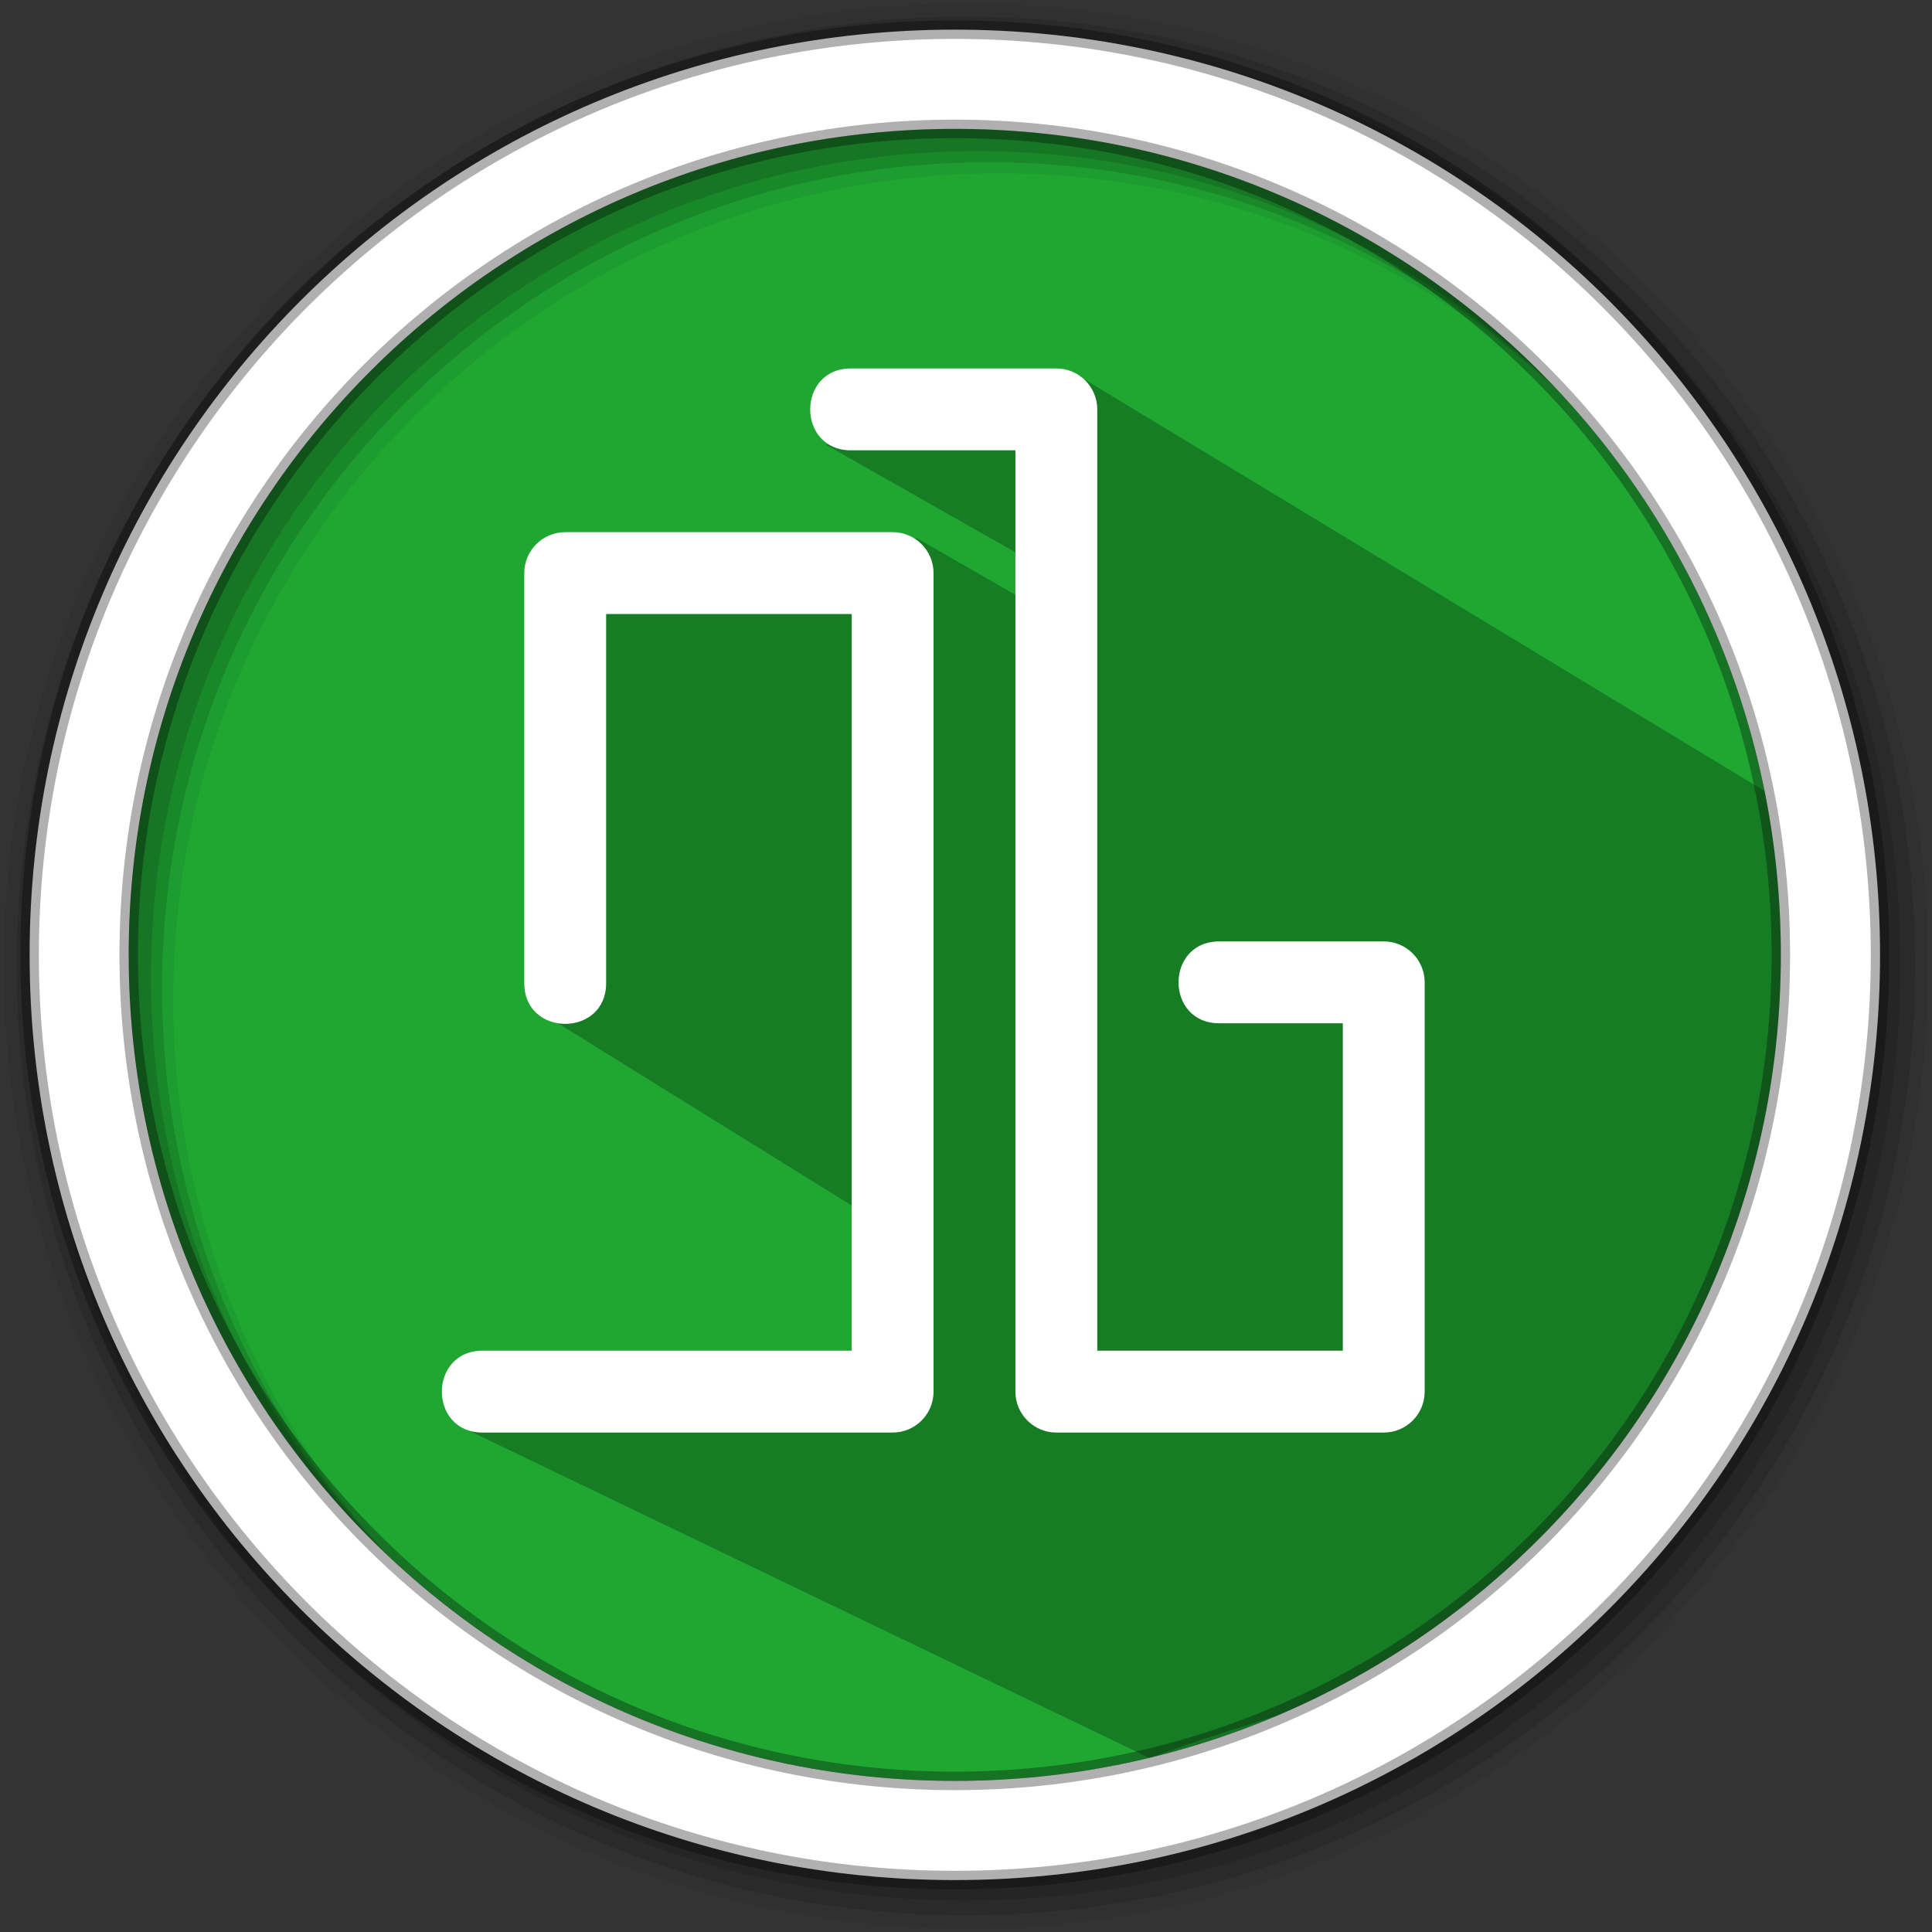 <svg width="512" height="512" version="1.1" viewBox="0 0 512 512" xmlns="http://www.w3.org/2000/svg">
 <rect x="0" y="0" width="512" height="512" fill="#333333" stroke="none"/>
 <g fill-rule="evenodd">
  <path d="m471.95 253.05c0 120.9-98.01 218.9-218.9 218.9-120.9 0-218.9-98.01-218.9-218.9 0-120.9 98.01-218.9 218.9-218.9 120.9 0 218.9 98.01 218.9 218.9" fill="#1FA732"/>
  <path d="m256 1c-140.83 0-255 114.17-255 255s114.17 255 255 255 255-114.17 255-255-114.17-255-255-255m8.827 44.931c120.9 0 218.9 98 218.9 218.9s-98 218.9-218.9 218.9-218.93-98-218.93-218.9 98.03-218.9 218.93-218.9" fill-opacity=".067"/>
  <g fill-opacity=".129">
   <path d="m256 4.433c-138.94 0-251.57 112.63-251.57 251.57s112.63 251.57 251.57 251.57 251.57-112.63 251.57-251.57-112.63-251.57-251.57-251.57m5.885 38.556c120.9 0 218.9 98 218.9 218.9s-98 218.9-218.9 218.9-218.93-98-218.93-218.9 98.03-218.9 218.93-218.9"/>
   <path d="m256 8.356c-136.77 0-247.64 110.87-247.64 247.64s110.87 247.64 247.64 247.64 247.64-110.87 247.64-247.64-110.87-247.64-247.64-247.64m2.942 31.691c120.9 0 218.9 98 218.9 218.9s-98 218.9-218.9 218.9-218.93-98-218.93-218.9 98.03-218.9 218.93-218.9"/>
  </g>
 </g>
 <path d="m218.82 117.85 59.063 33.5-1.443 10.507-33.457-19.242-21.455 4.915-30.795 4.43-24.674-2.916-21.217 5.306 0.978 115.57 86.649 53.753 2.945 45.973-112.9 8.646 182.12 87.592c74.223-27.627 159.89-27.173 169.53-213.31l-3.92-41.37-184.72-111.81" opacity=".25"/>
 <path d="m253.04 7.859c-135.42 0-245.19 109.78-245.19 245.19 0 135.42 109.78 245.19 245.19 245.19 135.42 0 245.19-109.78 245.19-245.19 0-135.42-109.78-245.19-245.19-245.19zm0 26.297c120.9 0 218.9 98 218.9 218.9s-98 218.9-218.9 218.9-218.93-98-218.93-218.9 98.03-218.9 218.93-218.9z" fill="#ffffff" fill-rule="evenodd" stroke="#000000" stroke-opacity=".31" stroke-width="4.904"/>
 <g transform="matrix(10.846 0 0 10.846 .329 11.245)" fill="#ffffff" fill-rule="evenodd">
  <path d="m13.78 11.966c-0.552 0-1 0.448-1 1v10c-0.019 1.352 2.02 1.352 2 0v-9h6v18h-9c-1.352-0.019-1.352 2.02 0 2h10c0.552 0 1-0.448 1-1v-20c0-0.552-0.448-1-1-1z" solid-color="#000000" style="isolation:auto;mix-blend-mode:normal;white-space:normal" isolation="auto" mix-blend-mode="normal"/>
  <path d="m20.78 7.966c-1.352-0.019-1.352 2.02 0 2h4v23c0 0.552 0.448 1 1 1h8c0.552 0 1-0.448 1-1v-10c0-0.552-0.448-1-1-1h-4c-1.352-0.019-1.352 2.02 0 2h3v8h-6v-23c0-0.552-0.448-1-1-1z" solid-color="#000000" style="isolation:auto;mix-blend-mode:normal;white-space:normal" isolation="auto" mix-blend-mode="normal"/>
 </g>
</svg>
